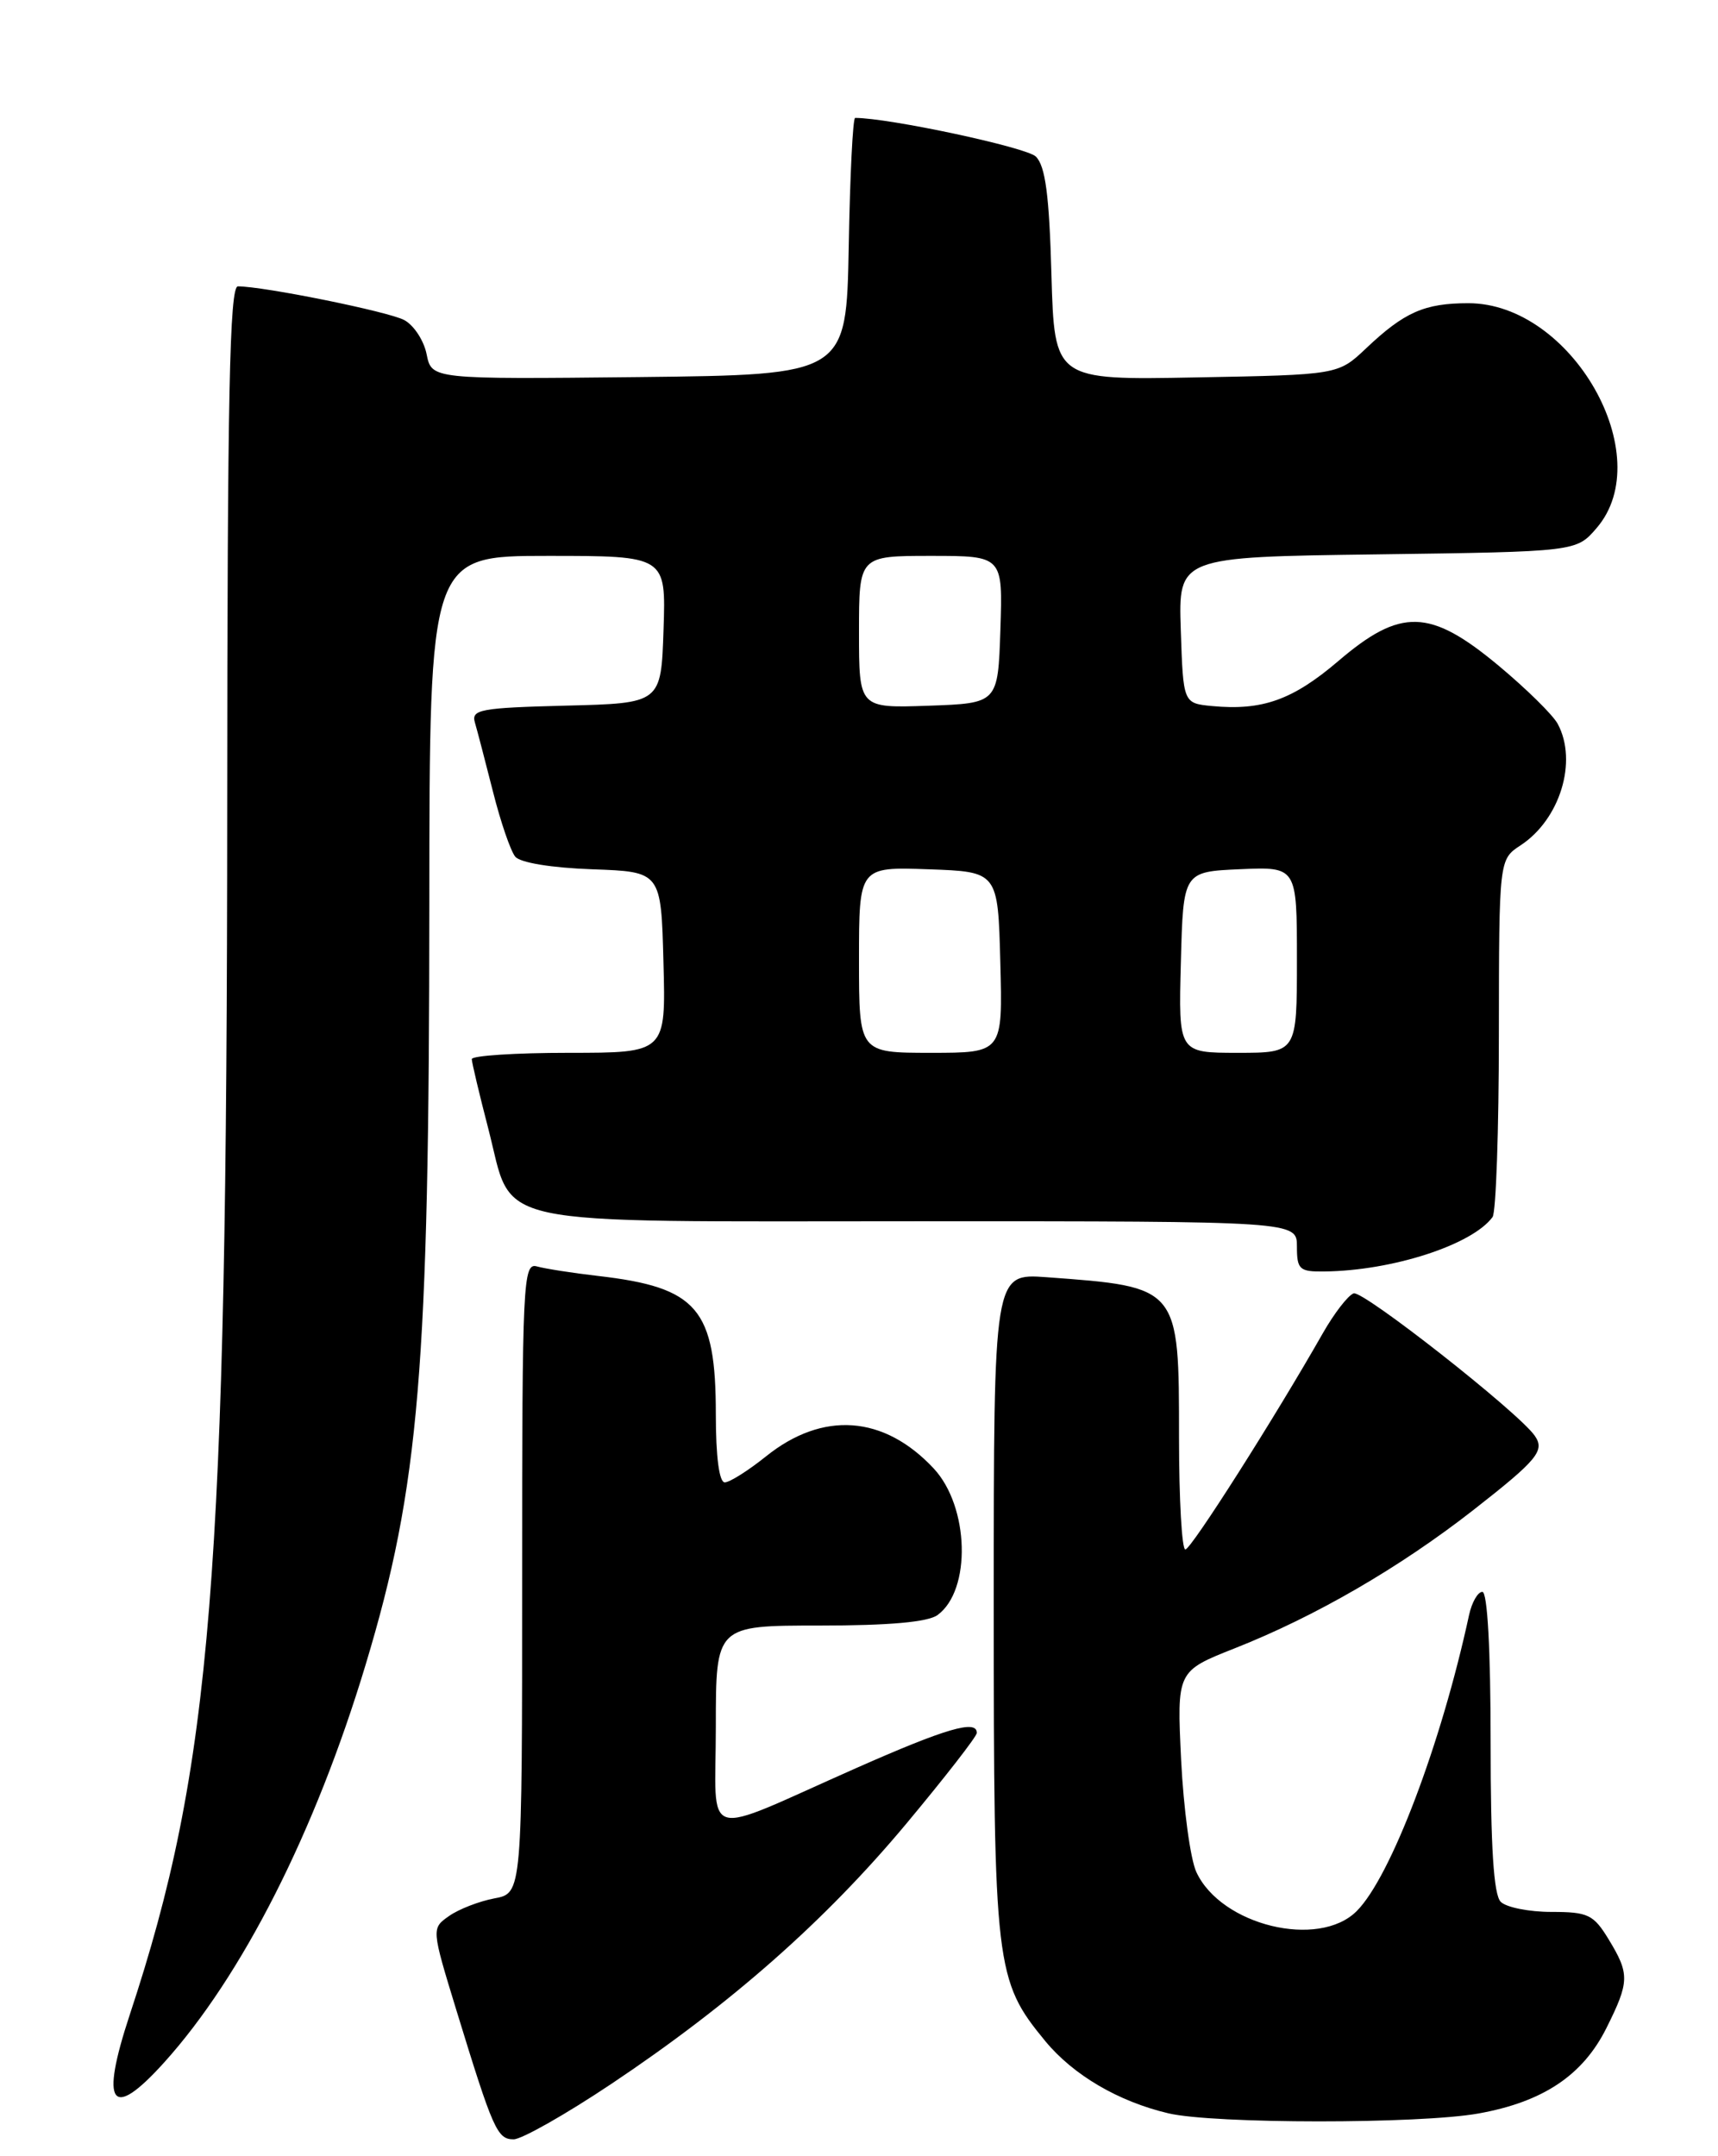 <?xml version="1.0" encoding="UTF-8" standalone="no"?>
<!DOCTYPE svg PUBLIC "-//W3C//DTD SVG 1.1//EN" "http://www.w3.org/Graphics/SVG/1.1/DTD/svg11.dtd" >
<svg xmlns="http://www.w3.org/2000/svg" xmlns:xlink="http://www.w3.org/1999/xlink" version="1.1" viewBox="0 0 204 256">
 <g >
 <path fill="currentColor"
d=" M 72.62 247.40 C 86.85 237.88 97.97 228.07 107.58 216.57 C 112.20 211.03 115.99 206.16 115.99 205.75 C 116.01 204.13 112.34 205.20 101.65 209.93 C 82.91 218.22 85.00 218.84 85.00 204.98 C 85.00 193.00 85.00 193.00 97.31 193.00 C 105.58 193.00 110.18 192.59 111.33 191.75 C 115.36 188.80 115.10 178.88 110.87 174.35 C 104.96 168.02 97.69 167.50 90.95 172.92 C 88.84 174.61 86.64 176.00 86.06 176.00 C 85.40 176.00 85.00 172.95 85.00 167.95 C 85.00 155.38 82.85 152.85 71.00 151.49 C 67.97 151.14 64.71 150.63 63.75 150.36 C 62.11 149.90 62.00 152.13 62.00 187.32 C 62.00 224.78 62.00 224.78 58.72 225.39 C 56.91 225.73 54.48 226.67 53.33 227.48 C 51.22 228.96 51.22 228.96 54.21 238.73 C 58.55 252.88 59.04 254.00 60.99 254.00 C 61.95 254.00 67.19 251.03 72.62 247.40 Z  M 175.57 250.93 C 183.24 249.55 187.95 246.40 190.75 240.79 C 193.50 235.28 193.52 234.37 191.01 230.25 C 189.22 227.31 188.57 227.00 184.21 227.00 C 181.57 227.00 178.86 226.46 178.20 225.80 C 177.36 224.96 177.00 219.31 177.00 206.80 C 177.00 195.83 176.62 189.00 176.02 189.00 C 175.48 189.00 174.77 190.24 174.44 191.75 C 171.13 207.07 165.14 222.86 161.10 226.90 C 156.58 231.42 144.99 228.60 142.06 222.27 C 141.35 220.75 140.54 214.76 140.25 208.96 C 139.74 198.42 139.74 198.42 146.62 195.70 C 156.19 191.92 166.18 186.13 174.93 179.30 C 182.59 173.31 183.48 172.23 182.23 170.45 C 180.27 167.65 161.80 153.14 160.73 153.56 C 160.05 153.82 158.42 155.94 157.09 158.27 C 151.38 168.31 141.44 183.95 140.75 183.97 C 140.34 183.99 140.00 178.03 140.00 170.72 C 140.00 152.72 140.07 152.80 124.25 151.64 C 118.00 151.19 118.00 151.19 118.00 190.42 C 118.00 233.58 118.18 235.13 124.12 242.34 C 127.46 246.38 132.80 249.51 138.73 250.91 C 144.12 252.18 168.56 252.19 175.57 250.93 Z  M 19.46 244.91 C 28.75 234.63 37.44 217.48 43.42 197.63 C 49.80 176.46 50.96 162.55 50.98 107.25 C 51.00 66.00 51.00 66.00 65.04 66.00 C 79.08 66.00 79.08 66.00 78.79 74.75 C 78.50 83.50 78.50 83.50 67.19 83.78 C 57.05 84.04 55.94 84.24 56.39 85.78 C 56.67 86.73 57.63 90.42 58.54 94.00 C 59.44 97.58 60.63 101.04 61.18 101.71 C 61.77 102.43 65.51 103.04 70.34 103.21 C 78.50 103.50 78.50 103.50 78.78 114.25 C 79.07 125.00 79.07 125.00 67.53 125.00 C 61.19 125.00 56.01 125.34 56.02 125.75 C 56.03 126.16 56.91 129.88 57.98 134.00 C 61.06 145.89 56.90 145.00 109.11 145.00 C 154.00 145.00 154.00 145.00 154.00 148.00 C 154.00 150.73 154.30 151.00 157.25 150.96 C 165.31 150.88 174.81 147.80 177.23 144.50 C 177.64 143.95 177.98 134.17 177.98 122.77 C 178.00 102.05 178.00 102.05 180.55 100.37 C 185.24 97.30 187.36 90.40 184.97 85.95 C 184.41 84.89 181.23 81.77 177.92 79.01 C 169.79 72.25 166.33 72.15 158.91 78.49 C 153.49 83.11 149.89 84.39 143.93 83.83 C 140.50 83.50 140.50 83.50 140.21 74.82 C 139.92 66.13 139.92 66.13 163.55 65.82 C 187.18 65.50 187.18 65.50 189.59 62.69 C 196.96 54.12 186.62 36.00 174.36 36.00 C 169.14 36.00 166.75 37.06 162.20 41.37 C 158.89 44.50 158.89 44.50 142.05 44.81 C 125.21 45.13 125.21 45.13 124.85 32.60 C 124.59 23.15 124.13 19.71 123.00 18.59 C 121.89 17.49 105.56 14.00 101.54 14.00 C 101.27 14.00 100.93 20.86 100.78 29.25 C 100.50 44.50 100.50 44.50 75.88 44.77 C 51.26 45.03 51.26 45.03 50.66 42.07 C 50.34 40.44 49.14 38.61 48.00 38.00 C 46.14 37.00 31.33 34.00 28.25 34.00 C 27.26 34.00 27.00 47.03 26.98 95.75 C 26.95 187.44 25.16 209.71 15.40 239.23 C 11.86 249.96 13.20 251.84 19.46 244.91 Z  M 102.00 113.96 C 102.00 102.92 102.00 102.92 110.25 103.21 C 118.50 103.50 118.50 103.50 118.78 114.25 C 119.07 125.00 119.07 125.00 110.53 125.00 C 102.00 125.00 102.00 125.00 102.00 113.96 Z  M 140.22 114.25 C 140.50 103.50 140.50 103.50 147.25 103.20 C 154.00 102.91 154.00 102.91 154.00 113.95 C 154.00 125.00 154.00 125.00 146.97 125.00 C 139.93 125.00 139.93 125.00 140.22 114.25 Z  M 102.00 75.04 C 102.00 66.00 102.00 66.00 110.54 66.00 C 119.08 66.00 119.08 66.00 118.79 74.75 C 118.50 83.50 118.50 83.50 110.25 83.79 C 102.00 84.08 102.00 84.08 102.00 75.04 Z "/>
</g>
</svg>